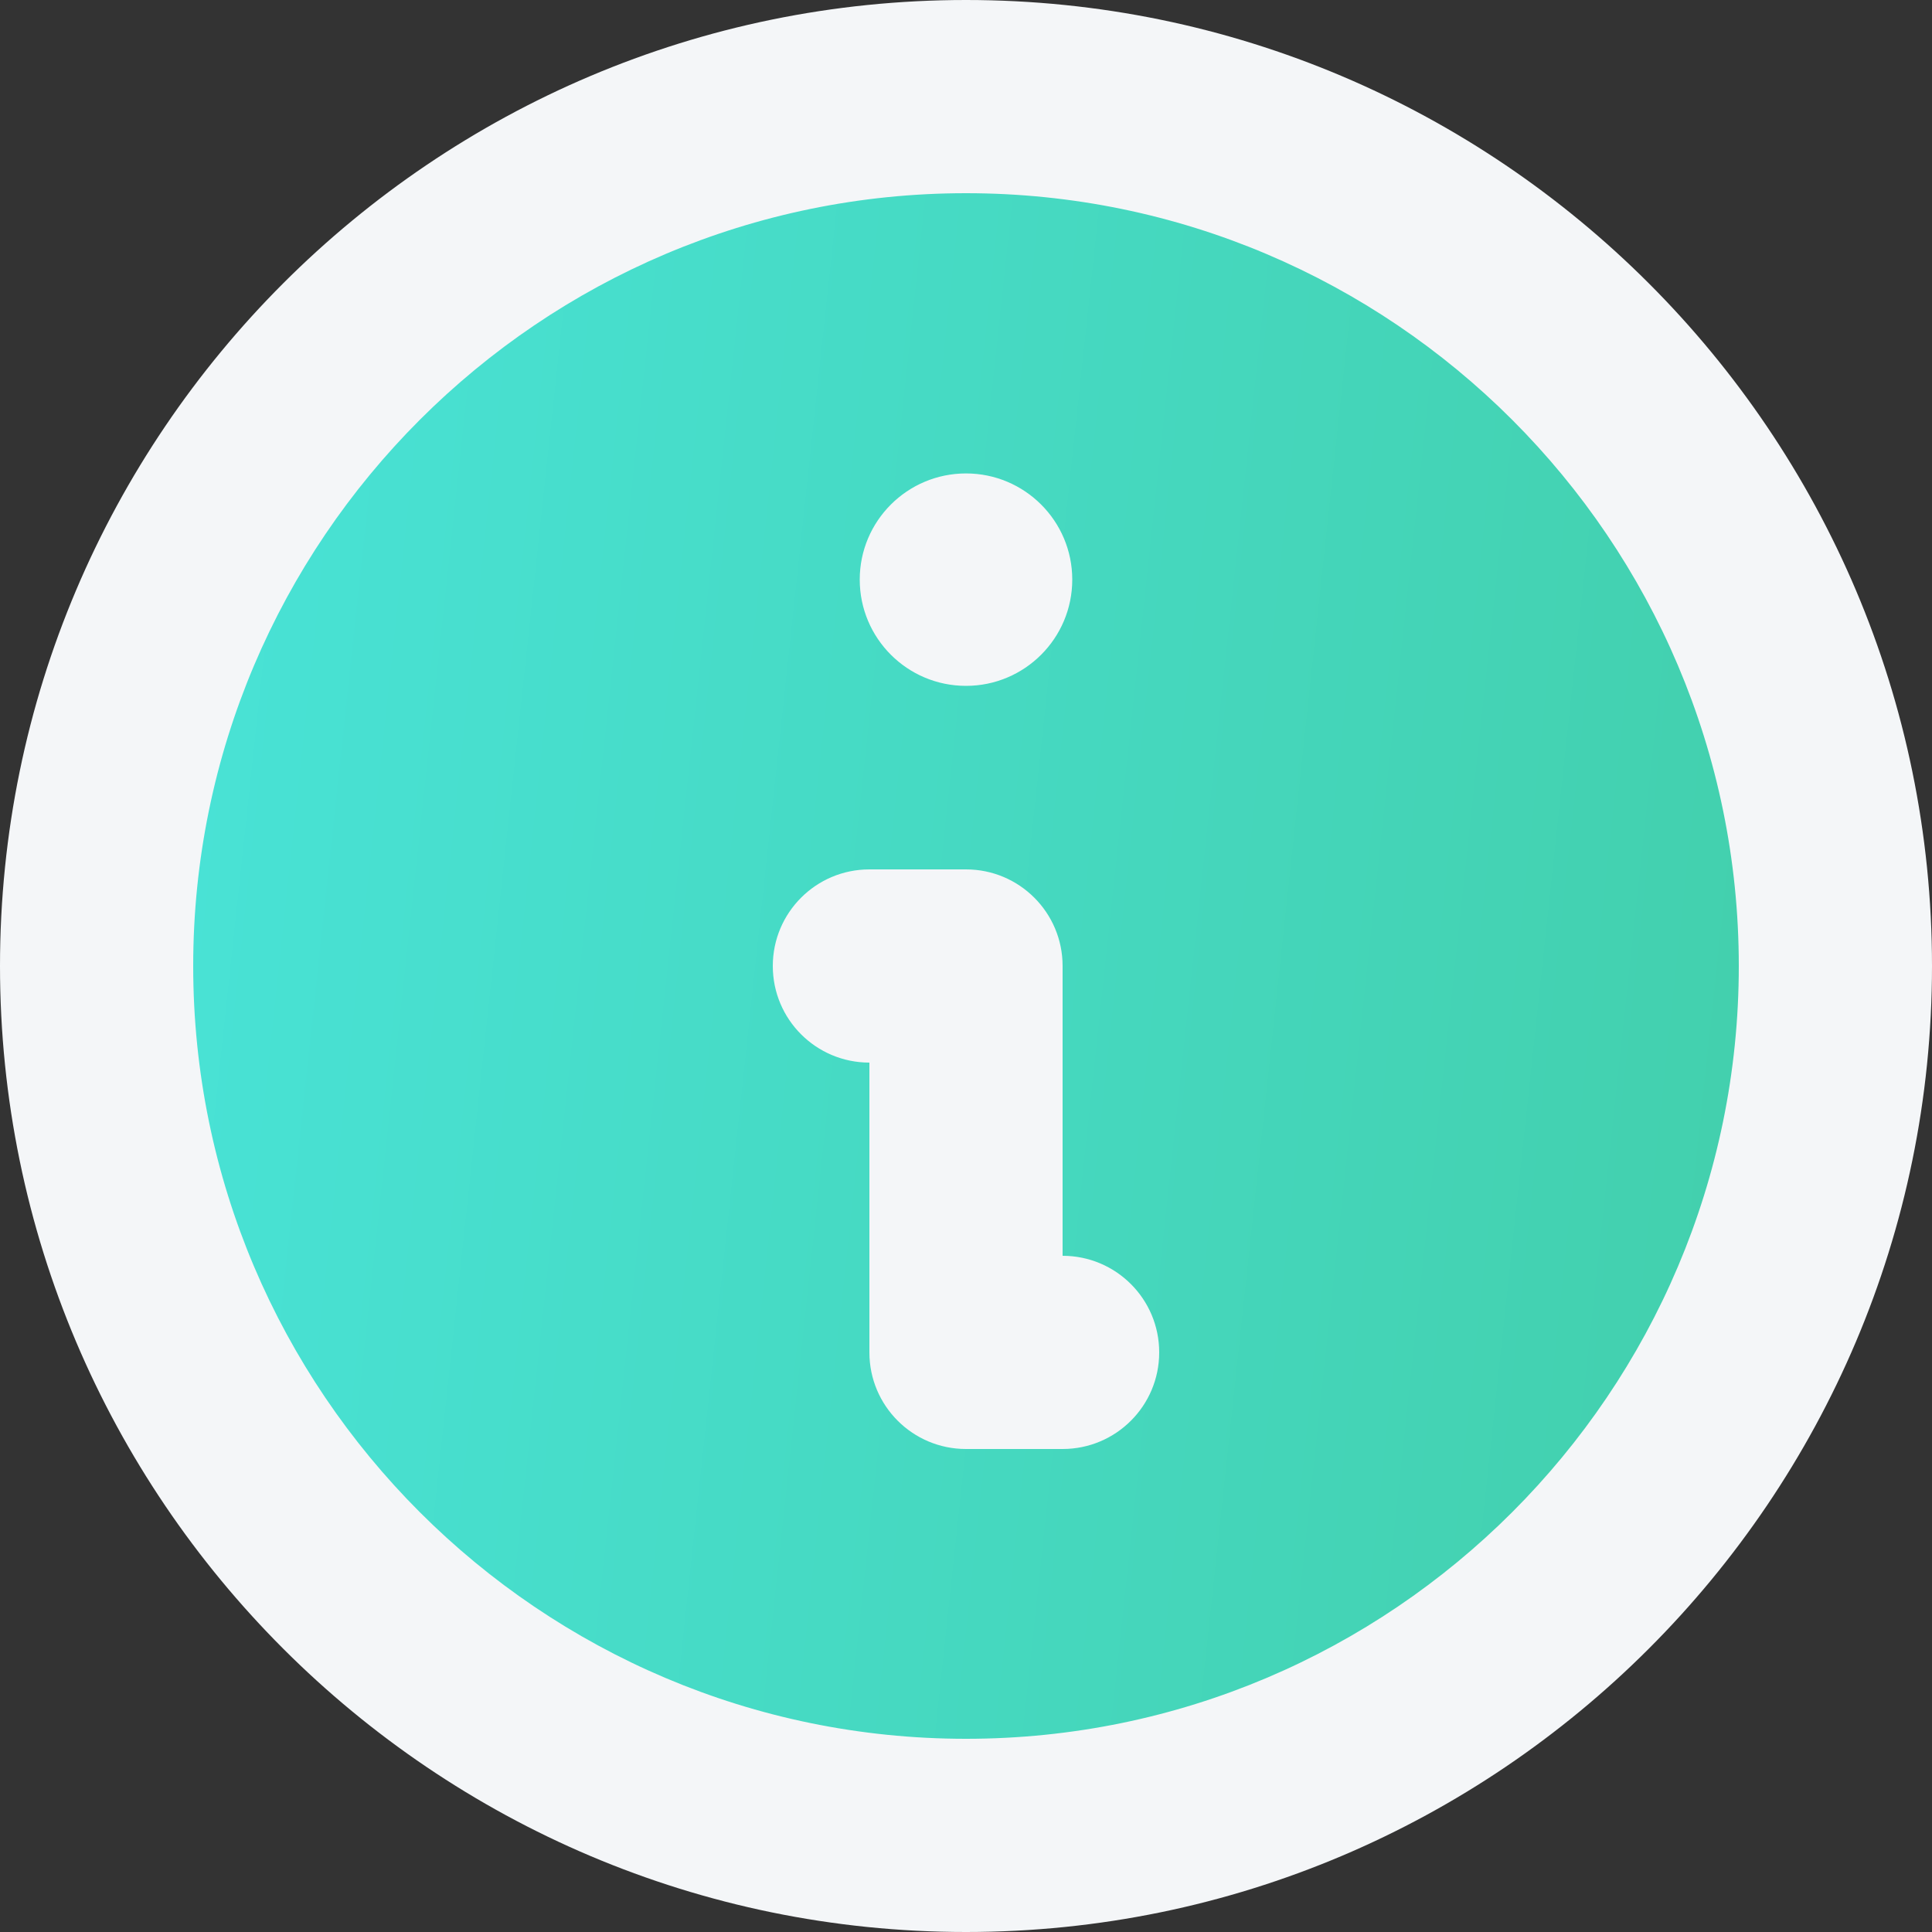 <svg width="20" height="20" viewBox="0 0 20 20" fill="none" xmlns="http://www.w3.org/2000/svg">
<rect x="0" y="0" width="20" height="20" fill="#333333" stroke="none"/>
<circle cx="10" cy="10" r="9" fill="url(#paint0_linear)"/>
<path fill-rule="evenodd" clip-rule="evenodd" d="M10 0C4.486 0 0 4.486 0 10C0 15.514 4.486 20 10 20C15.514 20 20 15.514 20 10C20 4.486 15.514 0 10 0ZM10 18C5.589 18 2 14.411 2 10C2 5.589 5.589 2 10 2C14.411 2 18 5.589 18 10C18 14.411 14.411 18 10 18ZM11 13V10C11 9.447 10.552 9 10 9H9C8.448 9 8 9.447 8 10C8 10.553 8.448 11 9 11V14C9 14.553 9.448 15 10 15H11C11.552 15 12 14.553 12 14C12 13.447 11.552 13 11 13ZM10 7.1C10.607 7.1 11.1 6.608 11.1 6C11.1 5.393 10.607 4.901 10 4.901C9.393 4.901 8.9 5.393 8.9 6C8.9 6.608 9.393 7.1 10 7.1Z" fill="#F4F6F8"/>
<defs>
<linearGradient id="paint0_linear" x1="1" y1="1" x2="20.772" y2="3.125" gradientUnits="userSpaceOnUse">
<stop offset="0.05" stop-color="#49E3D7"/>
<stop offset="1" stop-color="#42CEA9"/>
</linearGradient>
</defs>
</svg>
